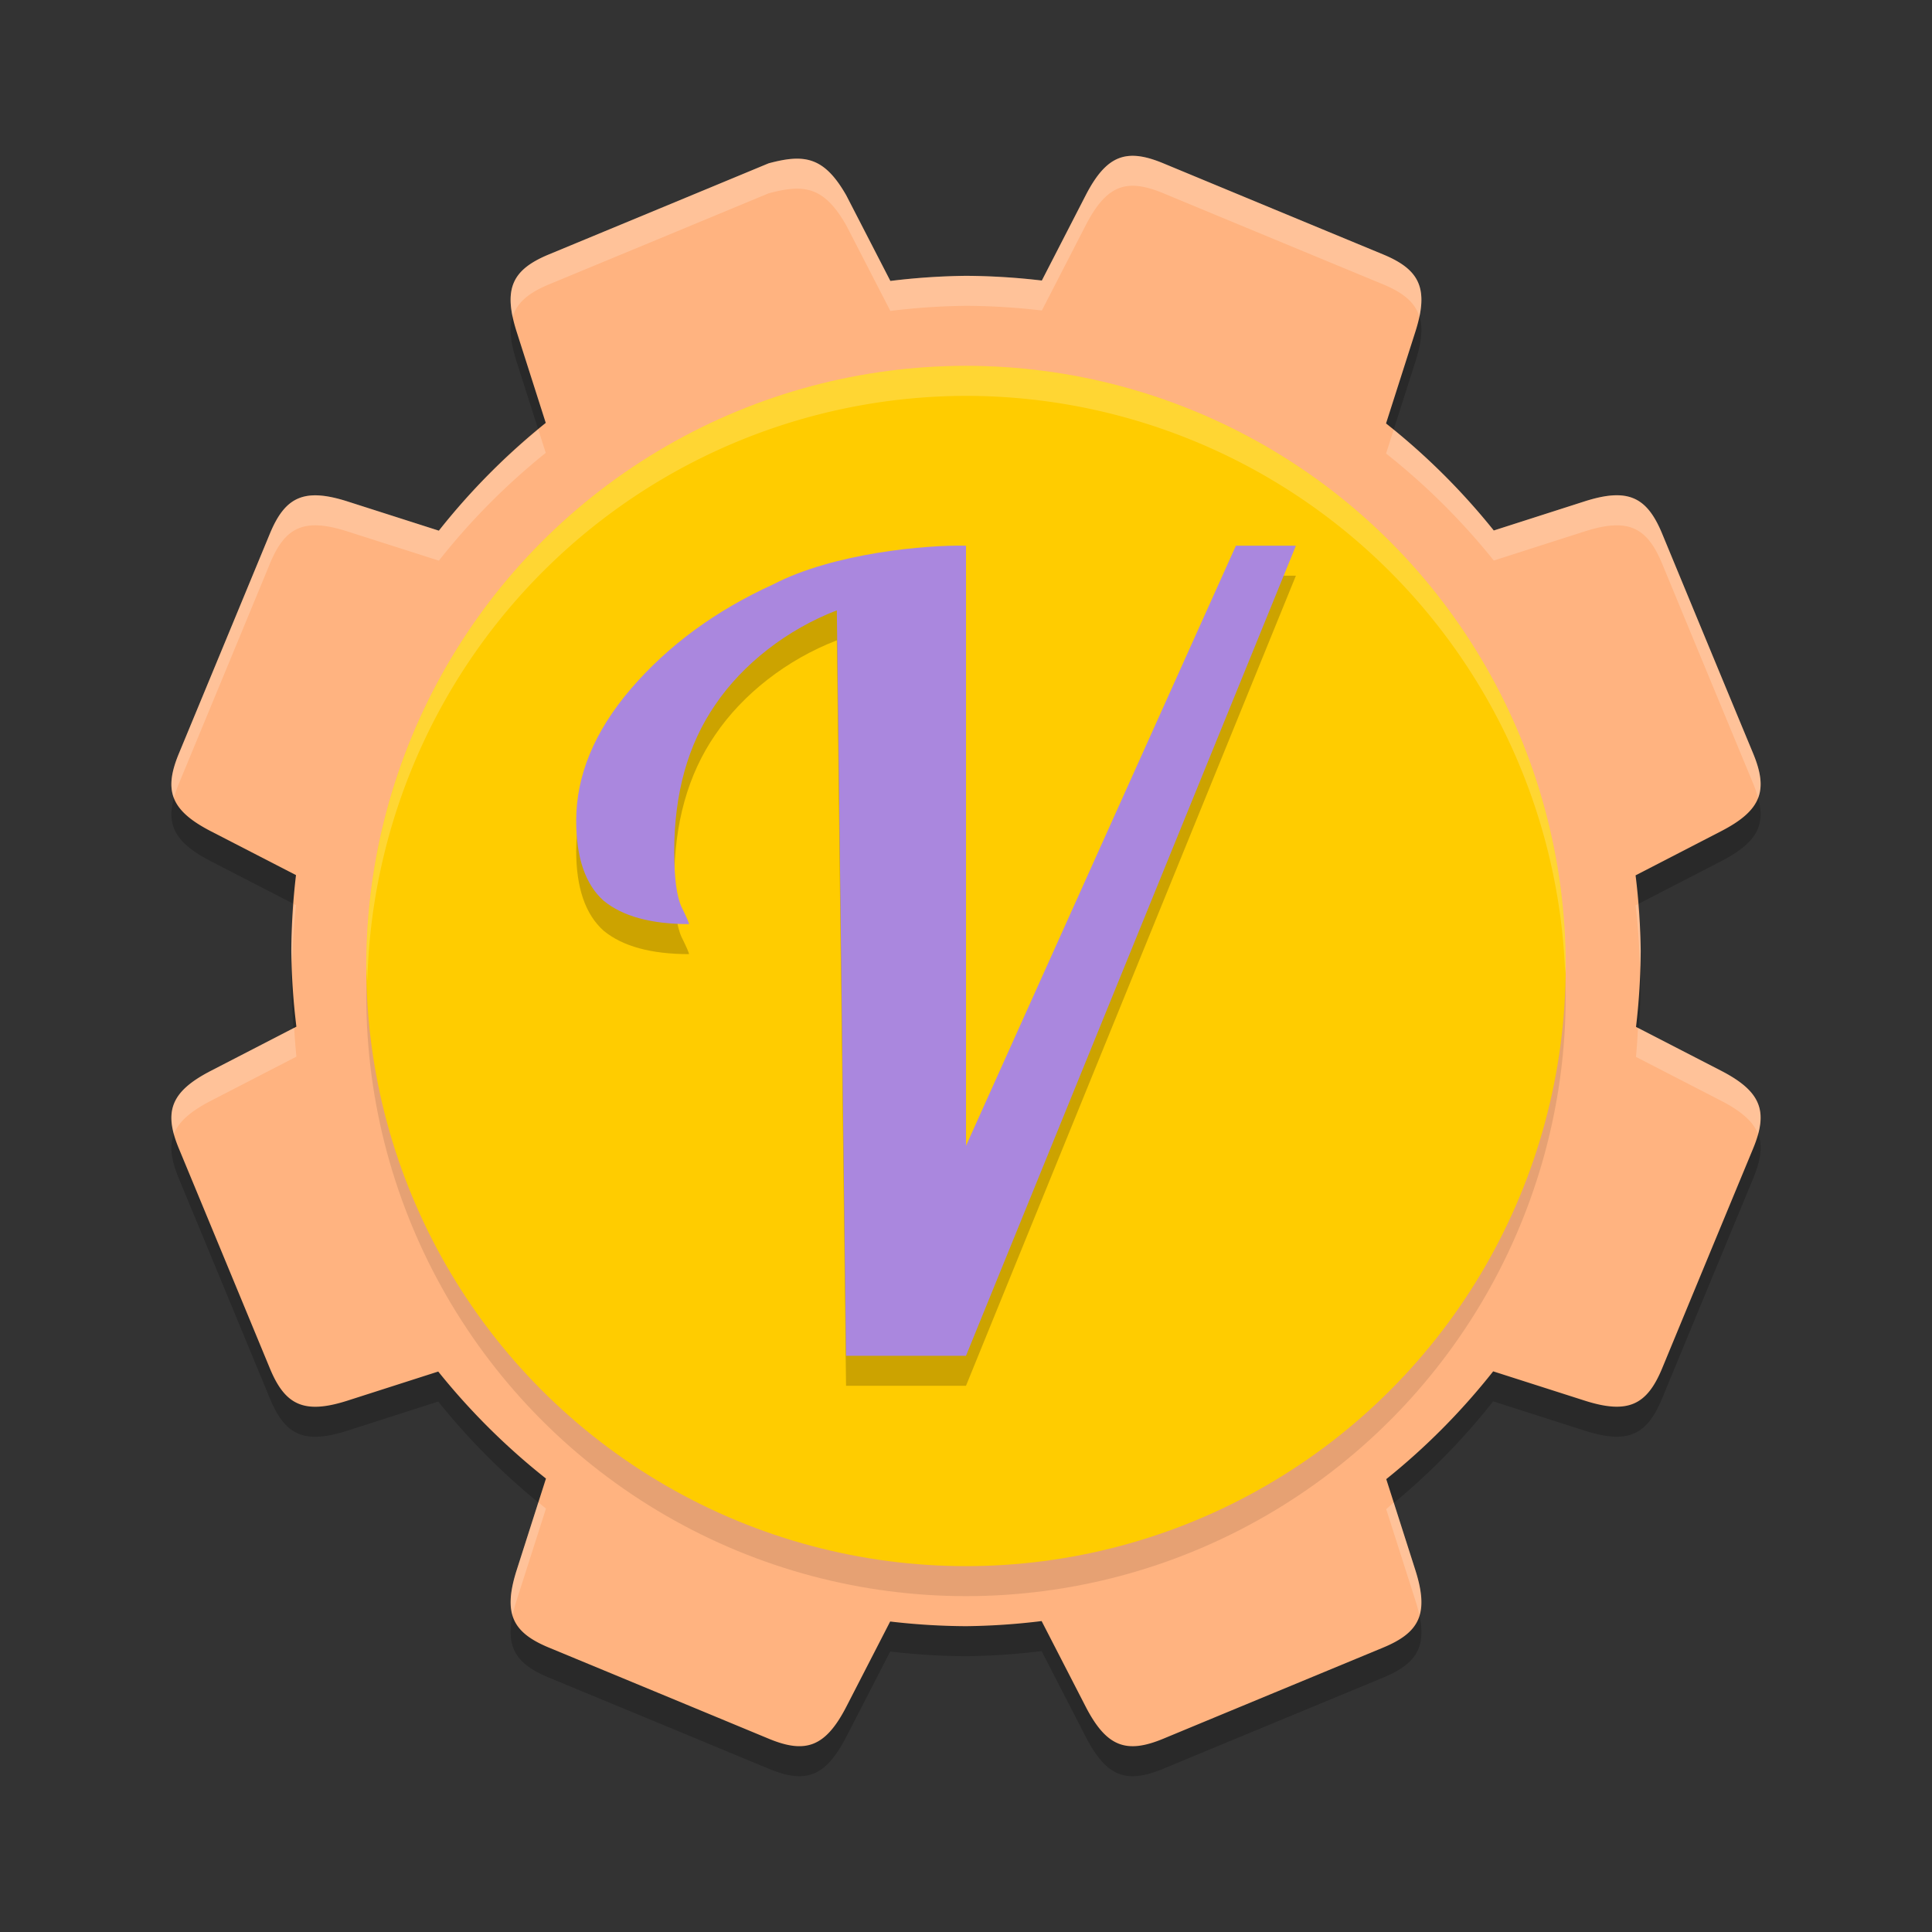 <?xml version="1.0" encoding="UTF-8" standalone="no"?>
<svg
   width="62"
   height="62"
   version="1.1"
   id="svg6"
   sodipodi:docname="cz.pervoj.valdo-gtk.svg"
   inkscape:version="1.4 (unknown)"
   xmlns:inkscape="http://www.inkscape.org/namespaces/inkscape"
   xmlns:sodipodi="http://sodipodi.sourceforge.net/DTD/sodipodi-0.dtd"
   xmlns="http://www.w3.org/2000/svg"
   xmlns:svg="http://www.w3.org/2000/svg">
  <rect width="100%" height="100%" fill="#333333" stroke="none"/>
  <defs
     id="defs6" />
  <sodipodi:namedview
     id="namedview6"
     pagecolor="#ffffff"
     bordercolor="#000000"
     borderopacity="0.25"
     inkscape:showpageshadow="2"
     inkscape:pageopacity="0.0"
     inkscape:pagecheckerboard="0"
     inkscape:deskcolor="#d1d1d1"
     inkscape:zoom="5"
     inkscape:cx="24.8"
     inkscape:cy="47.9"
     inkscape:window-width="1920"
     inkscape:window-height="996"
     inkscape:window-x="0"
     inkscape:window-y="0"
     inkscape:window-maximized="1"
     inkscape:current-layer="svg6" />
  <g
     id="g6"
     transform="translate(-3.4048274e-4,-1)">
    <path
       style="opacity:0.2;stroke-width:0.963"
       d="m 36.203,6.971 c -0.535,0.059 -0.944,0.449 -1.365,1.266 L 33.434,10.966 a 21.651,21.667 0 0 0 -2.434,-0.151 21.651,21.667 0 0 0 -2.428,0.164 L 27.161,8.238 C 26.442,6.973 25.798,6.902 24.667,7.204 22.318,8.18 19.967,9.153 17.617,10.126 c -1.179,0.489 -1.482,1.096 -1.033,2.496 l 0.93,2.912 a 21.651,21.667 0 0 0 -3.43,3.459 l -2.928,-0.937 c -1.399,-0.448 -2.006,-0.147 -2.494,1.032 -0.972,2.353 -1.946,4.705 -2.921,7.057 -0.488,1.18 -0.274,1.823 1.032,2.496 l 2.727,1.405 a 21.651,21.667 0 0 0 -0.15,2.435 21.651,21.667 0 0 0 0.163,2.429 L 6.772,36.325 c -1.306,0.673 -1.52,1.315 -1.032,2.495 0.975,2.352 1.948,4.703 2.921,7.056 0.488,1.18 1.095,1.482 2.494,1.034 l 2.909,-0.933 a 21.651,21.667 0 0 0 3.457,3.434 l -0.937,2.93 c -0.448,1.401 -0.145,2.008 1.033,2.496 2.351,0.973 4.702,1.948 7.052,2.923 1.179,0.489 1.821,0.274 2.494,-1.032 l 1.404,-2.729 a 21.651,21.667 0 0 0 2.434,0.15 21.651,21.667 0 0 0 2.426,-0.164 l 1.412,2.743 c 0.674,1.307 1.315,1.521 2.494,1.032 2.35,-0.975 4.701,-1.949 7.052,-2.923 1.179,-0.488 1.482,-1.095 1.033,-2.496 l -0.931,-2.911 a 21.651,21.667 0 0 0 3.431,-3.459 l 2.928,0.937 c 1.399,0.448 2.005,0.147 2.494,-1.032 0.972,-2.353 1.946,-4.705 2.921,-7.058 0.488,-1.18 0.274,-1.822 -1.032,-2.495 l -2.727,-1.405 a 21.651,21.667 0 0 0 0.15,-2.436 21.651,21.667 0 0 0 -0.164,-2.428 l 2.741,-1.415 c 1.306,-0.673 1.519,-1.316 1.032,-2.496 -0.976,-2.351 -1.948,-4.702 -2.921,-7.055 -0.489,-1.18 -1.095,-1.482 -2.494,-1.034 l -2.909,0.933 a 21.651,21.667 0 0 0 -3.457,-3.435 l 0.937,-2.93 C 45.866,11.222 45.563,10.615 44.384,10.126 42.033,9.154 39.682,8.179 37.332,7.204 36.891,7.021 36.524,6.936 36.203,6.971 Z"
       id="path1" />
    <path
       style="fill:#ffb380;stroke-width:0.963"
       d="M 36.203,6.008 C 35.667,6.066 35.259,6.457 34.838,7.274 L 33.434,10.003 A 21.651,21.667 0 0 0 31,9.852 21.651,21.667 0 0 0 28.573,10.016 L 27.161,7.275 C 26.442,6.01 25.798,5.939 24.667,6.241 22.318,7.217 19.967,8.19 17.617,9.164 16.438,9.652 16.135,10.259 16.584,11.659 l 0.93,2.912 a 21.651,21.667 0 0 0 -3.43,3.459 L 11.155,17.093 C 9.756,16.646 9.15,16.946 8.661,18.126 7.689,20.478 6.715,22.831 5.741,25.182 5.252,26.362 5.466,27.005 6.772,27.678 l 2.727,1.405 a 21.651,21.667 0 0 0 -0.15,2.435 21.651,21.667 0 0 0 0.163,2.429 L 6.772,35.362 c -1.306,0.673 -1.52,1.315 -1.032,2.495 0.975,2.352 1.948,4.703 2.921,7.056 0.488,1.18 1.095,1.482 2.494,1.034 l 2.909,-0.933 a 21.651,21.667 0 0 0 3.457,3.434 l -0.937,2.93 c -0.448,1.401 -0.145,2.008 1.033,2.496 2.351,0.973 4.702,1.948 7.052,2.923 1.179,0.489 1.821,0.274 2.494,-1.032 l 1.404,-2.729 a 21.651,21.667 0 0 0 2.434,0.15 21.651,21.667 0 0 0 2.426,-0.164 l 1.412,2.743 c 0.674,1.307 1.315,1.521 2.494,1.032 2.35,-0.975 4.701,-1.949 7.052,-2.923 1.179,-0.488 1.482,-1.095 1.033,-2.496 l -0.931,-2.911 a 21.651,21.667 0 0 0 3.431,-3.459 l 2.928,0.937 c 1.399,0.448 2.005,0.147 2.494,-1.032 0.972,-2.353 1.946,-4.705 2.921,-7.058 0.488,-1.18 0.274,-1.822 -1.032,-2.495 l -2.727,-1.405 a 21.651,21.667 0 0 0 0.15,-2.436 21.651,21.667 0 0 0 -0.164,-2.428 l 2.741,-1.415 c 1.306,-0.673 1.519,-1.316 1.032,-2.496 -0.976,-2.351 -1.948,-4.702 -2.921,-7.055 -0.489,-1.18 -1.095,-1.482 -2.494,-1.034 l -2.909,0.933 a 21.651,21.667 0 0 0 -3.457,-3.435 l 0.937,-2.93 C 45.866,10.259 45.563,9.652 44.384,9.164 42.033,8.191 39.682,7.216 37.332,6.241 36.891,6.058 36.524,5.973 36.203,6.008 Z"
       id="path2" />
    <path
       style="opacity:0.2;fill:#ffffff;stroke-width:0.963"
       d="M 36.203,6.008 C 35.667,6.066 35.259,6.456 34.838,7.273 L 33.434,10.002 A 21.651,21.667 0 0 0 31,9.852 21.651,21.667 0 0 0 28.573,10.016 L 27.161,7.275 C 26.442,6.01 25.798,5.938 24.667,6.241 22.318,7.217 19.967,8.19 17.617,9.164 c -1.032,0.427 -1.391,0.946 -1.165,2.007 0.136,-0.458 0.511,-0.772 1.165,-1.044 2.35,-0.973 4.701,-1.947 7.05,-2.923 1.132,-0.302 1.775,-0.231 2.494,1.034 l 1.412,2.74 a 21.651,21.667 0 0 1 2.428,-0.164 21.651,21.667 0 0 1 2.434,0.15 l 1.404,-2.729 c 0.421,-0.817 0.829,-1.207 1.365,-1.266 0.321,-0.035 0.688,0.05 1.13,0.233 2.35,0.975 4.701,1.951 7.052,2.923 0.654,0.272 1.03,0.585 1.165,1.044 C 45.775,10.11 45.415,9.591 44.384,9.164 42.033,8.191 39.682,7.216 37.332,6.241 36.891,6.057 36.524,5.972 36.203,6.008 Z m -18.928,8.776 a 21.651,21.667 0 0 0 -3.191,3.246 L 11.155,17.093 C 9.756,16.646 9.15,16.946 8.661,18.126 7.689,20.478 6.715,22.831 5.741,25.182 5.499,25.767 5.43,26.219 5.581,26.609 c 0.04,-0.145 0.091,-0.299 0.16,-0.464 0.975,-2.352 1.949,-4.704 2.921,-7.057 0.488,-1.18 1.095,-1.48 2.494,-1.032 l 2.928,0.936 a 21.651,21.667 0 0 1 3.43,-3.459 z m 27.45,0.006 -0.244,0.764 a 21.651,21.667 0 0 1 3.457,3.434 l 2.909,-0.932 c 1.399,-0.448 2.005,-0.145 2.494,1.034 0.973,2.353 1.945,4.704 2.921,7.055 0.069,0.167 0.118,0.32 0.158,0.466 0.151,-0.39 0.085,-0.844 -0.158,-1.429 -0.976,-2.351 -1.948,-4.702 -2.921,-7.055 -0.489,-1.18 -1.095,-1.482 -2.494,-1.034 l -2.909,0.932 A 21.651,21.667 0 0 0 44.724,14.789 Z M 9.436,30.014 a 21.651,21.667 0 0 0 -0.086,1.504 21.651,21.667 0 0 0 0.024,0.391 21.651,21.667 0 0 1 0.126,-1.863 z m 43.124,9.61e-4 -0.071,0.039 a 21.651,21.667 0 0 1 0.14,2.037 21.651,21.667 0 0 0 0.024,-0.572 21.651,21.667 0 0 0 -0.092,-1.503 z M 9.441,33.985 6.772,35.361 C 5.65,35.939 5.337,36.499 5.581,37.392 5.734,36.996 6.114,36.663 6.772,36.324 l 2.74,-1.415 a 21.651,21.667 0 0 1 -0.071,-0.924 z m 43.124,9.6e-4 a 21.651,21.667 0 0 1 -0.064,0.931 l 2.727,1.405 c 0.657,0.339 1.036,0.672 1.189,1.069 0.243,-0.894 -0.067,-1.453 -1.189,-2.032 z M 17.276,49.211 16.584,51.378 c -0.2,0.623 -0.241,1.083 -0.132,1.452 0.032,-0.152 0.075,-0.314 0.132,-0.489 l 0.937,-2.93 A 21.651,21.667 0 0 1 17.276,49.211 Z m 27.45,0.006 a 21.651,21.667 0 0 1 -0.241,0.213 l 0.931,2.911 c 0.057,0.175 0.1,0.337 0.132,0.489 0.109,-0.369 0.068,-0.829 -0.132,-1.452 z"
       id="path3" />
    <ellipse
       style="opacity:0.1;stroke-width:0.963"
       cx="31"
       cy="32.963"
       id="circle3"
       rx="19.246"
       ry="19.259" />
    <ellipse
       style="fill:#ffcc00;stroke-width:0.963"
       cx="31"
       cy="32"
       id="circle4"
       rx="19.246"
       ry="19.259" />
    <path
       style="opacity:0.2;fill:#ffffff;stroke-width:0.963"
       d="M 31,12.741 A 19.246,19.259 0 0 0 11.755,32 19.246,19.259 0 0 0 11.789,32.481 19.246,19.259 0 0 1 31,13.704 19.246,19.259 0 0 1 50.229,32.241 19.246,19.259 0 0 0 50.246,32 19.246,19.259 0 0 0 31,12.741 Z"
       id="path4" />
    <path
       style="opacity:0.2;stroke-width:0.963"
       d="m 26.855,21.55 c -1.601,0.615 -3.019,1.726 -3.899,3.026 -0.88,1.276 -1.319,2.848 -1.319,4.718 0,0.844 0.078,1.436 0.236,1.778 0.158,0.319 0.238,0.502 0.238,0.547 -1.218,0 -2.132,-0.251 -2.74,-0.751 -0.587,-0.525 -0.88,-1.38 -0.88,-2.565 0,-1.459 0.587,-2.871 1.759,-4.239 1.195,-1.391 2.717,-2.508 4.567,-3.35 1.942,-1.006 4.897,-1.268 6.184,-1.239 v 19.258 l 8.661,-19.258 h 1.925 L 31,45.472 H 27.151 Z"
       id="path5" />
    <path
       style="fill:#aa87de;stroke-width:0.963"
       d="m 26.855,20.587 c -1.601,0.615 -3.019,1.726 -3.899,3.026 -0.88,1.276 -1.319,2.848 -1.319,4.718 0,0.844 0.078,1.436 0.236,1.778 0.158,0.319 0.238,0.502 0.238,0.547 -1.218,0 -2.132,-0.251 -2.74,-0.751 -0.587,-0.525 -0.88,-1.38 -0.88,-2.565 0,-1.459 0.587,-2.871 1.759,-4.239 1.195,-1.391 2.717,-2.508 4.567,-3.35 1.942,-1.006 4.897,-1.268 6.184,-1.239 v 19.258 l 8.661,-19.258 h 1.925 L 31,44.509 H 27.151 Z"
       id="path6" />
  </g>
</svg>
